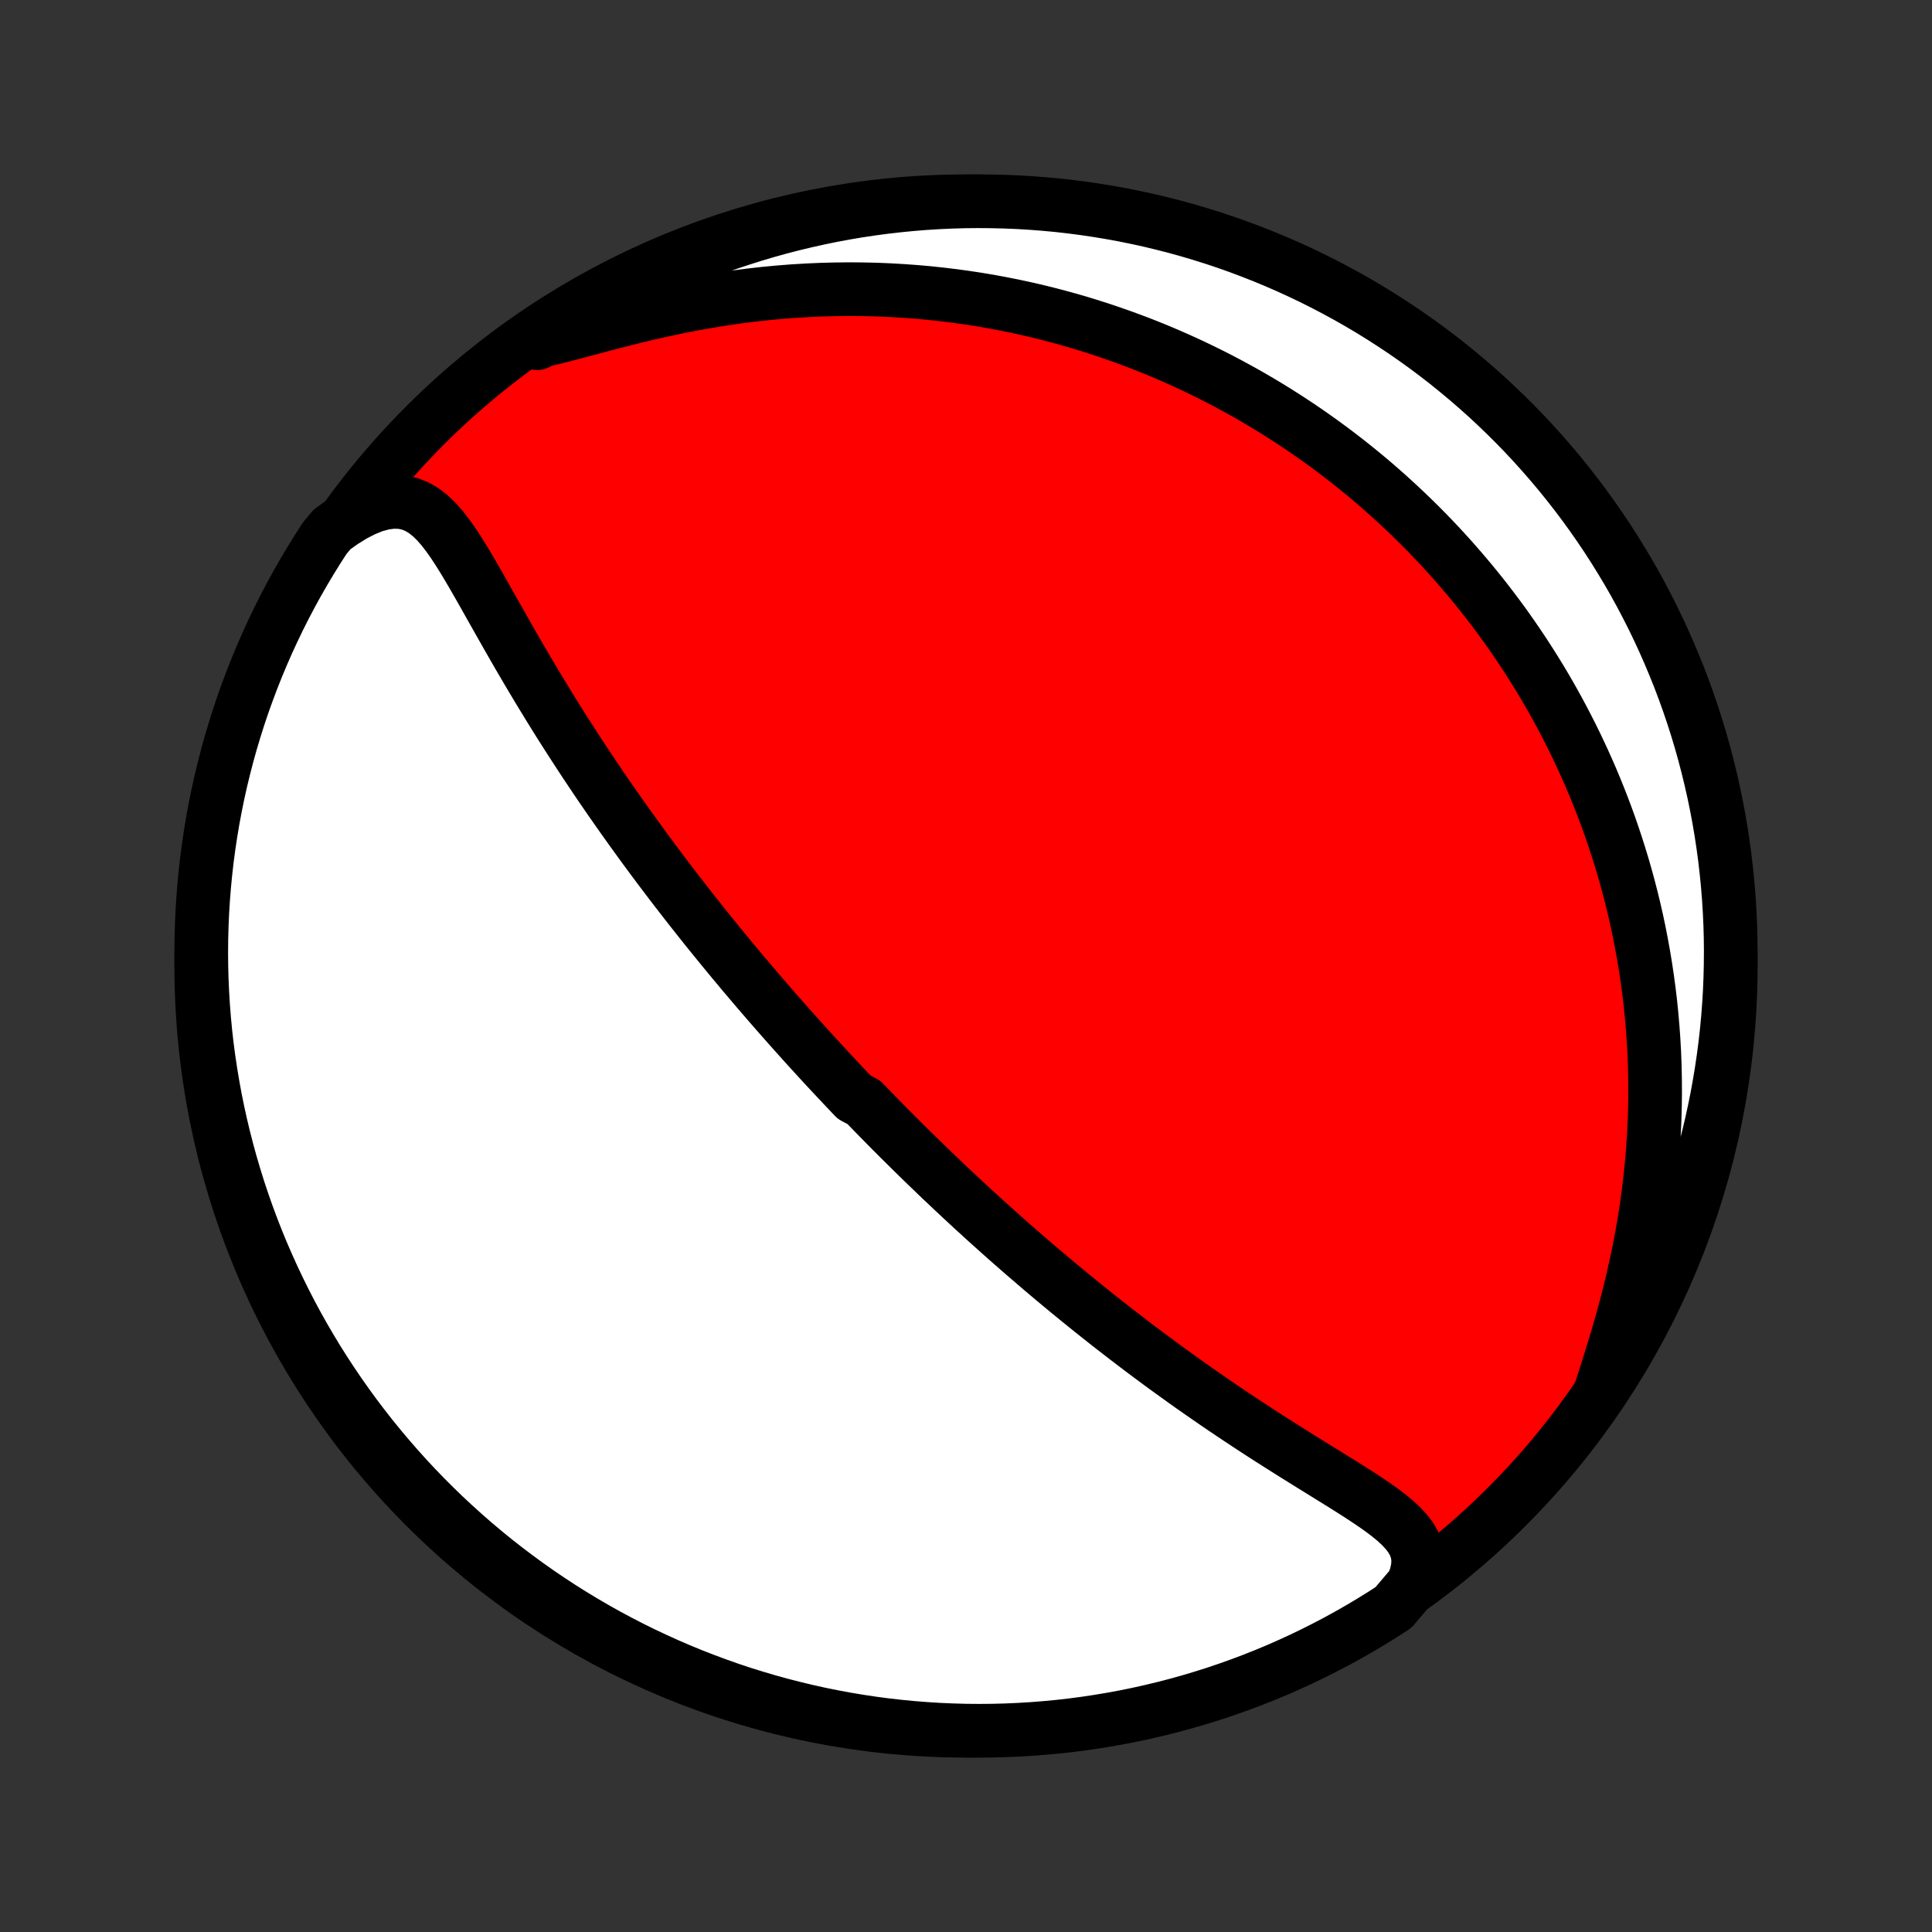 <?xml version="1.0" encoding="utf-8" standalone="no"?>
<!DOCTYPE svg PUBLIC "-//W3C//DTD SVG 1.1//EN"
  "http://www.w3.org/Graphics/SVG/1.1/DTD/svg11.dtd">
<!-- Created with matplotlib (http://matplotlib.org/) -->
<svg height="72pt" version="1.1" viewBox="0 0 72 72" width="72pt" xmlns="http://www.w3.org/2000/svg" xmlns:xlink="http://www.w3.org/1999/xlink">
 <rect x="0" y="0" width="72" height="72" fill="#333333" stroke="none"/>
 <defs>
  <style type="text/css">
*{stroke-linecap:butt;stroke-linejoin:round;}
  </style>
 </defs>
 <g id="figure_1">
  <g id="patch_1">
   <path d="
M0 72
L72 72
L72 0
L0 0
z
" style="fill:none;"/>
  </g>
  <g id="axes_1">
   <g id="PatchCollection_1">
    <defs>
     <path d="
M36 -7.5
C43.558 -7.5 50.808 -10.503 56.153 -15.848
C61.497 -21.192 64.5 -28.442 64.5 -36
C64.5 -43.558 61.497 -50.808 56.153 -56.153
C50.808 -61.497 43.558 -64.5 36 -64.5
C28.442 -64.5 21.192 -61.497 15.848 -56.153
C10.503 -50.808 7.5 -43.558 7.5 -36
C7.5 -28.442 10.503 -21.192 15.848 -15.848
C21.192 -10.503 28.442 -7.5 36 -7.5
z
" id="C0_0_a811fe30f3"/>
     <path d="
M52.646 -12.937
L52.773 -13.277
L52.842 -13.598
L52.854 -13.898
L52.812 -14.177
L52.721 -14.438
L52.585 -14.681
L52.413 -14.911
L52.209 -15.13
L51.98 -15.341
L51.73 -15.545
L51.463 -15.745
L51.184 -15.941
L50.894 -16.136
L50.597 -16.33
L50.293 -16.523
L49.984 -16.717
L49.672 -16.91
L49.358 -17.105
L49.041 -17.3
L48.725 -17.497
L48.408 -17.694
L48.091 -17.892
L47.776 -18.091
L47.461 -18.291
L47.148 -18.491
L46.837 -18.693
L46.528 -18.895
L46.221 -19.098
L45.916 -19.301
L45.614 -19.504
L45.315 -19.708
L45.019 -19.912
L44.725 -20.116
L44.435 -20.319
L44.148 -20.523
L43.863 -20.727
L43.582 -20.93
L43.304 -21.133
L43.029 -21.336
L42.757 -21.538
L42.488 -21.74
L42.223 -21.941
L41.96 -22.142
L41.701 -22.342
L41.444 -22.541
L41.191 -22.74
L40.941 -22.938
L40.693 -23.135
L40.449 -23.332
L40.207 -23.528
L39.968 -23.723
L39.731 -23.917
L39.498 -24.111
L39.267 -24.303
L39.038 -24.496
L38.812 -24.687
L38.589 -24.878
L38.368 -25.068
L38.149 -25.257
L37.932 -25.445
L37.718 -25.633
L37.505 -25.82
L37.295 -26.007
L37.087 -26.193
L36.881 -26.378
L36.676 -26.563
L36.474 -26.748
L36.273 -26.931
L36.074 -27.115
L35.877 -27.298
L35.681 -27.48
L35.486 -27.663
L35.294 -27.845
L35.102 -28.026
L34.912 -28.207
L34.724 -28.389
L34.536 -28.569
L34.35 -28.75
L34.165 -28.931
L33.981 -29.111
L33.798 -29.292
L33.616 -29.472
L33.435 -29.653
L33.255 -29.833
L33.075 -30.014
L32.897 -30.195
L32.719 -30.376
L32.542 -30.558
L32.366 -30.739
L32.19 -30.921
L31.84 -31.104
L31.666 -31.287
L31.492 -31.47
L31.319 -31.654
L31.146 -31.838
L30.973 -32.023
L30.8 -32.209
L30.628 -32.395
L30.456 -32.583
L30.284 -32.771
L30.112 -32.959
L29.94 -33.149
L29.769 -33.34
L29.597 -33.532
L29.425 -33.725
L29.253 -33.919
L29.081 -34.114
L28.909 -34.31
L28.736 -34.508
L28.564 -34.707
L28.391 -34.907
L28.217 -35.109
L28.044 -35.313
L27.87 -35.518
L27.695 -35.724
L27.521 -35.933
L27.346 -36.143
L27.17 -36.355
L26.994 -36.569
L26.817 -36.785
L26.64 -37.002
L26.462 -37.222
L26.283 -37.444
L26.104 -37.669
L25.925 -37.895
L25.744 -38.124
L25.563 -38.355
L25.382 -38.589
L25.199 -38.825
L25.016 -39.063
L24.833 -39.305
L24.648 -39.549
L24.463 -39.796
L24.277 -40.045
L24.091 -40.297
L23.904 -40.553
L23.716 -40.811
L23.528 -41.072
L23.339 -41.337
L23.149 -41.604
L22.959 -41.875
L22.768 -42.148
L22.577 -42.425
L22.385 -42.705
L22.193 -42.988
L22.001 -43.275
L21.808 -43.565
L21.616 -43.857
L21.423 -44.154
L21.23 -44.453
L21.036 -44.755
L20.843 -45.06
L20.651 -45.368
L20.458 -45.68
L20.266 -45.994
L20.074 -46.31
L19.883 -46.629
L19.692 -46.95
L19.502 -47.274
L19.312 -47.599
L19.124 -47.926
L18.936 -48.254
L18.749 -48.583
L18.563 -48.912
L18.377 -49.241
L18.192 -49.569
L18.008 -49.896
L17.823 -50.221
L17.639 -50.542
L17.454 -50.858
L17.267 -51.169
L17.078 -51.472
L16.886 -51.764
L16.688 -52.044
L16.484 -52.308
L16.27 -52.552
L16.044 -52.771
L15.804 -52.961
L15.546 -53.114
L15.267 -53.225
L14.967 -53.288
L14.644 -53.298
L14.301 -53.254
L13.938 -53.155
L13.561 -53.003
L13.172 -52.802
L12.775 -52.556
L12.377 -52.272
L12.102 -51.944
L11.835 -51.529
L11.575 -51.109
L11.322 -50.685
L11.077 -50.257
L10.84 -49.824
L10.61 -49.387
L10.388 -48.946
L10.174 -48.501
L9.967 -48.052
L9.769 -47.599
L9.578 -47.143
L9.396 -46.684
L9.222 -46.221
L9.055 -45.755
L8.897 -45.286
L8.748 -44.815
L8.606 -44.34
L8.473 -43.863
L8.349 -43.384
L8.232 -42.903
L8.124 -42.419
L8.025 -41.933
L7.934 -41.446
L7.852 -40.957
L7.778 -40.466
L7.713 -39.974
L7.657 -39.481
L7.609 -38.987
L7.57 -38.492
L7.539 -37.996
L7.518 -37.5
L7.504 -37.003
L7.5 -36.505
L7.504 -36.008
L7.517 -35.511
L7.539 -35.013
L7.569 -34.517
L7.608 -34.02
L7.655 -33.524
L7.711 -33.029
L7.776 -32.535
L7.85 -32.041
L7.932 -31.55
L8.022 -31.059
L8.121 -30.57
L8.229 -30.082
L8.345 -29.597
L8.469 -29.113
L8.602 -28.631
L8.743 -28.152
L8.892 -27.675
L9.05 -27.201
L9.216 -26.729
L9.39 -26.26
L9.572 -25.794
L9.762 -25.331
L9.961 -24.872
L10.167 -24.415
L10.381 -23.963
L10.603 -23.514
L10.832 -23.068
L11.069 -22.627
L11.314 -22.19
L11.567 -21.757
L11.826 -21.328
L12.094 -20.904
L12.368 -20.485
L12.65 -20.07
L12.938 -19.66
L13.234 -19.255
L13.537 -18.855
L13.846 -18.46
L14.163 -18.071
L14.486 -17.687
L14.815 -17.308
L15.151 -16.936
L15.493 -16.569
L15.842 -16.208
L16.197 -15.853
L16.557 -15.504
L16.924 -15.162
L17.296 -14.826
L17.674 -14.496
L18.058 -14.173
L18.447 -13.856
L18.842 -13.547
L19.242 -13.244
L19.646 -12.948
L20.056 -12.659
L20.471 -12.377
L20.89 -12.102
L21.314 -11.835
L21.743 -11.575
L22.176 -11.322
L22.613 -11.077
L23.054 -10.84
L23.499 -10.61
L23.948 -10.388
L24.401 -10.174
L24.857 -9.967
L25.316 -9.769
L25.779 -9.578
L26.245 -9.396
L26.714 -9.222
L27.185 -9.055
L27.66 -8.897
L28.137 -8.748
L28.616 -8.606
L29.097 -8.473
L29.581 -8.349
L30.067 -8.232
L30.554 -8.124
L31.043 -8.025
L31.534 -7.934
L32.026 -7.852
L32.519 -7.778
L33.013 -7.713
L33.508 -7.657
L34.004 -7.609
L34.5 -7.57
L34.997 -7.539
L35.495 -7.518
L35.992 -7.504
L36.489 -7.5
L36.987 -7.504
L37.483 -7.517
L37.98 -7.539
L38.476 -7.569
L38.971 -7.608
L39.465 -7.655
L39.959 -7.711
L40.45 -7.776
L40.941 -7.85
L41.43 -7.932
L41.918 -8.022
L42.403 -8.121
L42.887 -8.229
L43.369 -8.345
L43.848 -8.469
L44.325 -8.602
L44.799 -8.743
L45.271 -8.892
L45.74 -9.05
L46.206 -9.216
L46.669 -9.39
L47.128 -9.572
L47.585 -9.762
L48.037 -9.961
L48.486 -10.167
L48.932 -10.381
L49.373 -10.603
L49.81 -10.832
L50.243 -11.069
L50.672 -11.314
L51.096 -11.567
L51.516 -11.826
L51.93 -12.094
z
" id="C0_1_a314e39a75"/>
     <path d="
M59.614 -20.055
L59.777 -20.561
L59.942 -21.077
L60.106 -21.604
L60.267 -22.138
L60.423 -22.677
L60.573 -23.221
L60.715 -23.768
L60.847 -24.317
L60.971 -24.866
L61.085 -25.414
L61.189 -25.962
L61.283 -26.508
L61.367 -27.052
L61.441 -27.592
L61.504 -28.129
L61.557 -28.662
L61.601 -29.191
L61.635 -29.715
L61.66 -30.233
L61.675 -30.747
L61.682 -31.255
L61.679 -31.757
L61.669 -32.253
L61.651 -32.743
L61.624 -33.227
L61.59 -33.705
L61.549 -34.176
L61.502 -34.64
L61.447 -35.099
L61.386 -35.55
L61.319 -35.995
L61.246 -36.434
L61.167 -36.866
L61.084 -37.292
L60.995 -37.711
L60.901 -38.124
L60.802 -38.531
L60.699 -38.932
L60.592 -39.326
L60.48 -39.715
L60.364 -40.097
L60.245 -40.474
L60.122 -40.845
L59.996 -41.21
L59.866 -41.57
L59.733 -41.924
L59.597 -42.273
L59.458 -42.617
L59.316 -42.956
L59.172 -43.289
L59.024 -43.618
L58.874 -43.942
L58.722 -44.262
L58.567 -44.577
L58.41 -44.887
L58.251 -45.193
L58.089 -45.495
L57.926 -45.792
L57.76 -46.086
L57.592 -46.376
L57.422 -46.662
L57.249 -46.944
L57.075 -47.222
L56.899 -47.497
L56.721 -47.768
L56.541 -48.036
L56.359 -48.301
L56.176 -48.562
L55.99 -48.821
L55.802 -49.076
L55.613 -49.328
L55.421 -49.578
L55.228 -49.824
L55.032 -50.068
L54.835 -50.309
L54.636 -50.547
L54.434 -50.783
L54.231 -51.016
L54.026 -51.247
L53.818 -51.476
L53.609 -51.702
L53.397 -51.925
L53.183 -52.147
L52.967 -52.366
L52.748 -52.583
L52.527 -52.798
L52.304 -53.011
L52.078 -53.222
L51.85 -53.431
L51.62 -53.638
L51.386 -53.843
L51.151 -54.046
L50.912 -54.247
L50.67 -54.446
L50.426 -54.643
L50.179 -54.839
L49.929 -55.032
L49.676 -55.224
L49.419 -55.414
L49.16 -55.602
L48.897 -55.788
L48.631 -55.973
L48.361 -56.155
L48.088 -56.336
L47.811 -56.514
L47.531 -56.691
L47.246 -56.866
L46.958 -57.039
L46.665 -57.21
L46.369 -57.379
L46.068 -57.545
L45.763 -57.71
L45.453 -57.873
L45.139 -58.033
L44.821 -58.19
L44.497 -58.346
L44.169 -58.499
L43.836 -58.649
L43.498 -58.797
L43.154 -58.942
L42.805 -59.084
L42.451 -59.223
L42.092 -59.358
L41.726 -59.491
L41.355 -59.62
L40.979 -59.746
L40.596 -59.868
L40.208 -59.987
L39.813 -60.101
L39.412 -60.211
L39.005 -60.317
L38.592 -60.418
L38.172 -60.514
L37.746 -60.605
L37.313 -60.691
L36.874 -60.772
L36.428 -60.847
L35.977 -60.915
L35.518 -60.978
L35.053 -61.034
L34.581 -61.084
L34.104 -61.126
L33.62 -61.161
L33.129 -61.189
L32.633 -61.209
L32.131 -61.22
L31.623 -61.224
L31.11 -61.218
L30.592 -61.204
L30.069 -61.181
L29.541 -61.149
L29.009 -61.107
L28.474 -61.056
L27.935 -60.995
L27.394 -60.924
L26.851 -60.844
L26.306 -60.755
L25.761 -60.657
L25.216 -60.549
L24.672 -60.434
L24.131 -60.312
L23.594 -60.183
L23.063 -60.049
L22.538 -59.913
L22.023 -59.776
L21.519 -59.641
L21.03 -59.512
L20.558 -59.394
L20.108 -59.291
L20.018 -59.209
L20.433 -59.597
L20.852 -59.873
L21.275 -60.141
L21.703 -60.401
L22.136 -60.655
L22.573 -60.901
L23.013 -61.139
L23.458 -61.369
L23.907 -61.592
L24.359 -61.807
L24.815 -62.014
L25.274 -62.213
L25.736 -62.404
L26.202 -62.588
L26.67 -62.763
L27.142 -62.93
L27.616 -63.088
L28.093 -63.239
L28.572 -63.381
L29.053 -63.515
L29.536 -63.64
L30.022 -63.757
L30.509 -63.866
L30.998 -63.966
L31.488 -64.058
L31.98 -64.141
L32.473 -64.215
L32.967 -64.281
L33.462 -64.338
L33.958 -64.387
L34.455 -64.427
L34.952 -64.458
L35.449 -64.481
L35.946 -64.495
L36.444 -64.5
L36.941 -64.496
L37.438 -64.484
L37.934 -64.464
L38.43 -64.434
L38.925 -64.396
L39.42 -64.35
L39.913 -64.294
L40.405 -64.23
L40.896 -64.157
L41.385 -64.076
L41.873 -63.987
L42.359 -63.888
L42.843 -63.782
L43.324 -63.666
L43.804 -63.543
L44.281 -63.411
L44.756 -63.27
L45.228 -63.122
L45.697 -62.965
L46.163 -62.8
L46.626 -62.626
L47.086 -62.445
L47.543 -62.255
L47.996 -62.058
L48.445 -61.852
L48.891 -61.639
L49.332 -61.418
L49.77 -61.189
L50.203 -60.953
L50.632 -60.709
L51.057 -60.457
L51.477 -60.198
L51.892 -59.931
L52.303 -59.658
L52.708 -59.377
L53.109 -59.089
L53.504 -58.794
L53.894 -58.492
L54.278 -58.182
L54.657 -57.867
L55.03 -57.544
L55.398 -57.216
L55.759 -56.88
L56.114 -56.539
L56.464 -56.191
L56.807 -55.837
L57.144 -55.476
L57.474 -55.11
L57.798 -54.738
L58.115 -54.361
L58.425 -53.977
L58.729 -53.589
L59.025 -53.195
L59.315 -52.795
L59.597 -52.391
L59.873 -51.982
L60.141 -51.567
L60.401 -51.148
L60.655 -50.725
L60.901 -50.297
L61.139 -49.864
L61.369 -49.428
L61.592 -48.987
L61.807 -48.542
L62.014 -48.093
L62.213 -47.641
L62.404 -47.185
L62.588 -46.726
L62.763 -46.264
L62.93 -45.798
L63.088 -45.33
L63.239 -44.858
L63.381 -44.384
L63.515 -43.907
L63.64 -43.428
L63.757 -42.947
L63.866 -42.464
L63.966 -41.978
L64.058 -41.491
L64.141 -41.002
L64.215 -40.512
L64.281 -40.02
L64.338 -39.527
L64.387 -39.033
L64.427 -38.538
L64.458 -38.042
L64.481 -37.545
L64.495 -37.048
L64.5 -36.551
L64.496 -36.054
L64.484 -35.556
L64.464 -35.059
L64.434 -34.562
L64.396 -34.066
L64.35 -33.57
L64.294 -33.075
L64.23 -32.58
L64.157 -32.087
L64.076 -31.595
L63.987 -31.104
L63.888 -30.615
L63.782 -30.127
L63.666 -29.641
L63.543 -29.157
L63.411 -28.676
L63.27 -28.196
L63.122 -27.719
L62.965 -27.244
L62.8 -26.772
L62.626 -26.303
L62.445 -25.837
L62.255 -25.374
L62.058 -24.914
L61.852 -24.457
L61.639 -24.004
L61.418 -23.555
L61.189 -23.109
L60.953 -22.668
L60.709 -22.23
L60.457 -21.797
L60.198 -21.368
L59.931 -20.943
z
" id="C0_2_ed59b8f9b5"/>
    </defs>
    <g clip-path="url(#p1bffca34e9)">
     <use style="fill:#ff0000;stroke:#000000;stroke-width:2.0;" x="0.0" xlink:href="#C0_0_a811fe30f3" y="72.0"/>
    </g>
    <g clip-path="url(#p1bffca34e9)">
     <use style="fill:#ffffff;stroke:#000000;stroke-width:2.0;" x="0.0" xlink:href="#C0_1_a314e39a75" y="72.0"/>
    </g>
    <g clip-path="url(#p1bffca34e9)">
     <use style="fill:#ffffff;stroke:#000000;stroke-width:2.0;" x="0.0" xlink:href="#C0_2_ed59b8f9b5" y="72.0"/>
    </g>
   </g>
  </g>
 </g>
 <defs>
  <clipPath id="p1bffca34e9">
   <rect height="72.0" width="72.0" x="0.0" y="0.0"/>
  </clipPath>
 </defs>
</svg>
